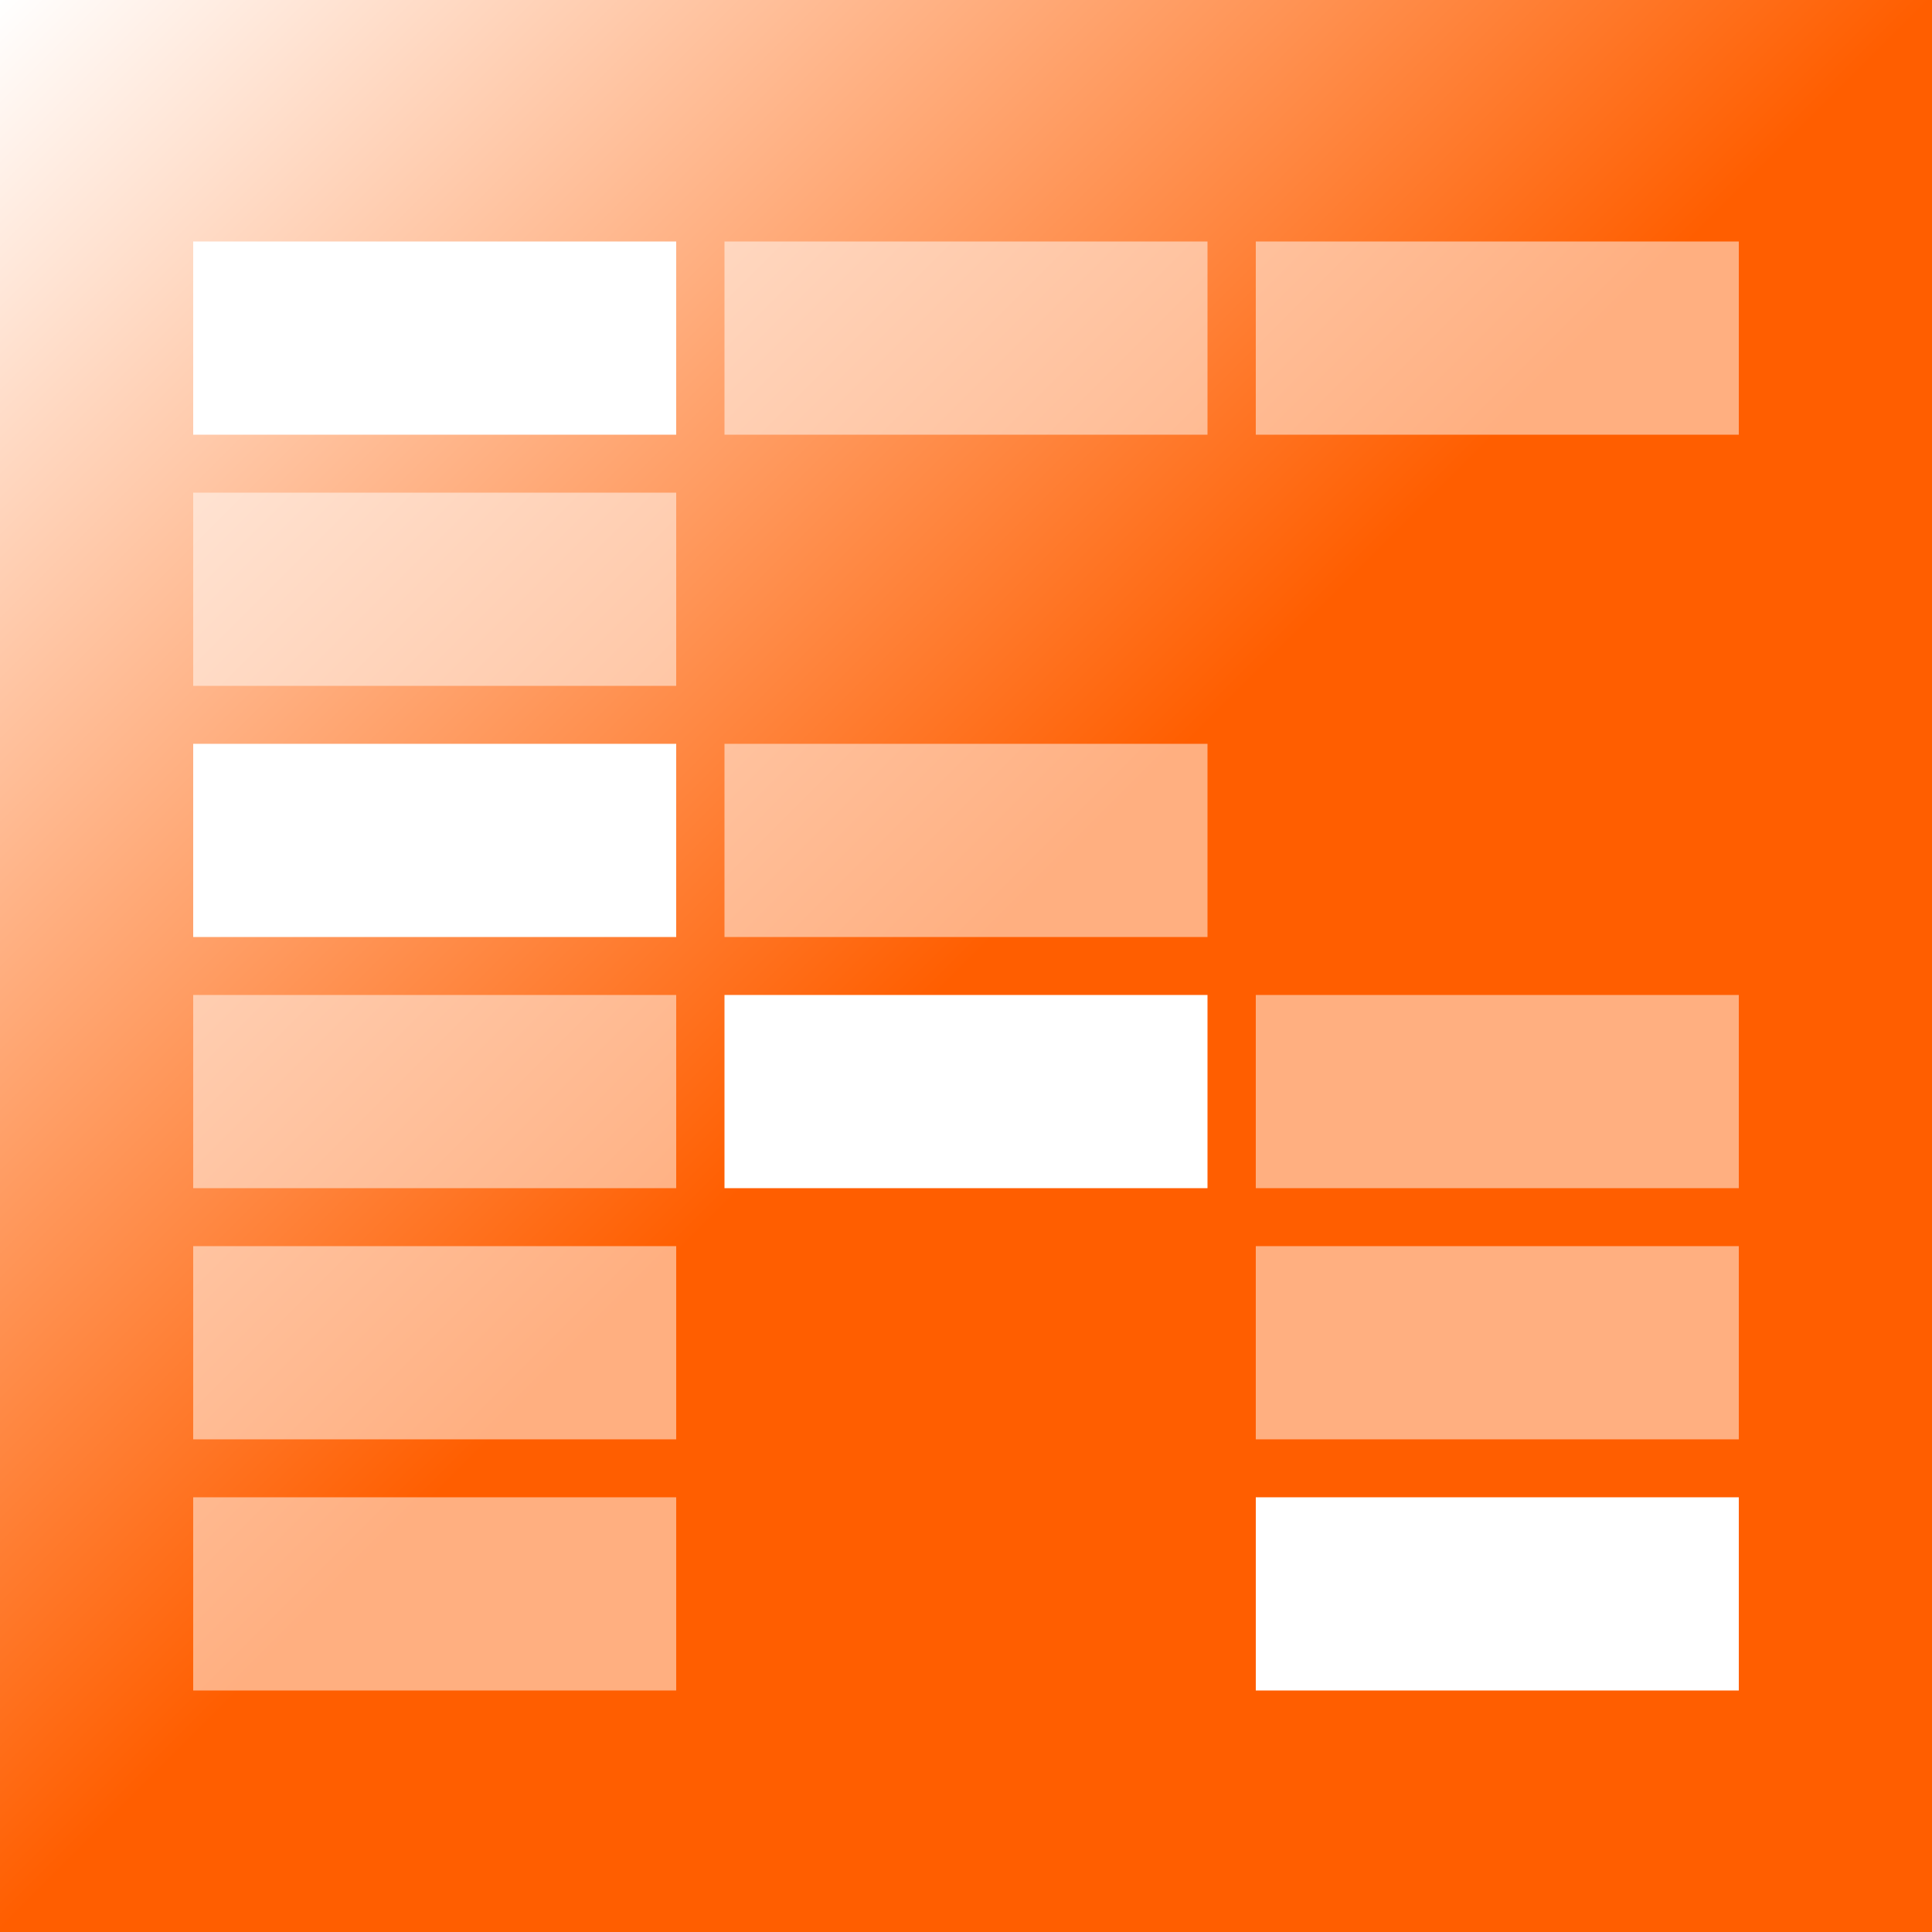 <?xml version="1.0" encoding="UTF-8"?>
<svg width="283.465pt" version="1.1" xmlns="http://www.w3.org/2000/svg" height="283.465pt" viewBox="0 0 283.465 283.465" xmlns:xlink="http://www.w3.org/1999/xlink">
 <rect x="0" y="0" width="283.465" height="283.465" fill="#333333" stroke="none"/>
 <defs>
  <linearGradient id="Grad0" y1="0" x1="0" y2="283.465" gradientUnits="userSpaceOnUse" x2="283.465">
   <stop offset="0%" stop-color="#ffffff" stop-opacity="1"/>
   <stop offset="50%" stop-color="#ff5e00" stop-opacity="1"/>
  </linearGradient>
 </defs>
 <g id="Hintergrund">
  <g transform="translate(0, 2.27374e-13)">
   <path style="fill:url(#Grad0); fill-rule:evenodd;" d="M0 0 L283.465 0 L283.465 283.465 L0 283.465 L0 0 Z"/>
   <path style="fill:none; stroke:none;" d="M0 0 L283.465 0 L283.465 283.465 L0 283.465 L0 0 Z"/>
  </g>
  <path style="fill:#ffffff; fill-rule:evenodd;stroke:none;" d="M0 0 L70.866 0 L70.866 28.346 L0 28.346 L0 0 Z" transform="translate(28.346, 35.433)"/>
  <path style="fill:#ffffff; fill-rule:evenodd; fill-opacity:0.5;stroke:none;" d="M0 0 L70.866 0 L70.866 28.346 L0 28.346 L0 0 Z" transform="translate(106.299, 35.433)"/>
  <path style="fill:#ffffff; fill-rule:evenodd; fill-opacity:0.5;stroke:none;" d="M0 0 L70.866 0 L70.866 28.346 L0 28.346 L0 0 Z" transform="translate(184.252, 35.433)"/>
  <path style="fill:#ffffff; fill-rule:evenodd; fill-opacity:0.5;stroke:none;" d="M0 0 L70.866 0 L70.866 28.346 L0 28.346 L0 0 Z" transform="translate(28.346, 72.284)"/>
  <path style="fill:#ffffff; fill-rule:evenodd;stroke:none;" d="M0 0 L70.866 0 L70.866 28.346 L0 28.346 L0 0 Z" transform="translate(28.346, 109.134)"/>
  <path style="fill:#ffffff; fill-rule:evenodd; fill-opacity:0.5;stroke:none;" d="M0 0 L70.866 0 L70.866 28.346 L0 28.346 L0 0 Z" transform="translate(106.299, 109.134)"/>
  <path style="fill:#ffffff; fill-rule:evenodd; fill-opacity:0.5;stroke:none;" d="M0 0 L70.866 0 L70.866 28.346 L0 28.346 L0 0 Z" transform="translate(28.346, 145.984)"/>
  <path style="fill:#ffffff; fill-rule:evenodd;stroke:none;" d="M0 0 L70.866 0 L70.866 28.346 L0 28.346 L0 0 Z" transform="translate(106.299, 145.984)"/>
  <path style="fill:#ffffff; fill-rule:evenodd; fill-opacity:0.5;stroke:none;" d="M0 0 L70.866 0 L70.866 28.346 L0 28.346 L0 0 Z" transform="translate(184.252, 145.984)"/>
  <path style="fill:#ffffff; fill-rule:evenodd; fill-opacity:0.5;stroke:none;" d="M0 0 L70.866 0 L70.866 28.346 L0 28.346 L0 0 Z" transform="translate(28.346, 182.835)"/>
  <path style="fill:#ffffff; fill-rule:evenodd; fill-opacity:0.5;stroke:none;" d="M0 0 L70.866 0 L70.866 28.346 L0 28.346 L0 0 Z" transform="translate(184.252, 182.835)"/>
  <path style="fill:#ffffff; fill-rule:evenodd; fill-opacity:0.5;stroke:none;" d="M0 0 L70.866 0 L70.866 28.346 L0 28.346 L0 0 Z" transform="translate(28.346, 219.685)"/>
  <path style="fill:#ffffff; fill-rule:evenodd;stroke:none;" d="M0 0 L70.866 0 L70.866 28.346 L0 28.346 L0 0 Z" transform="translate(184.252, 219.685)"/>
 </g>
</svg>

